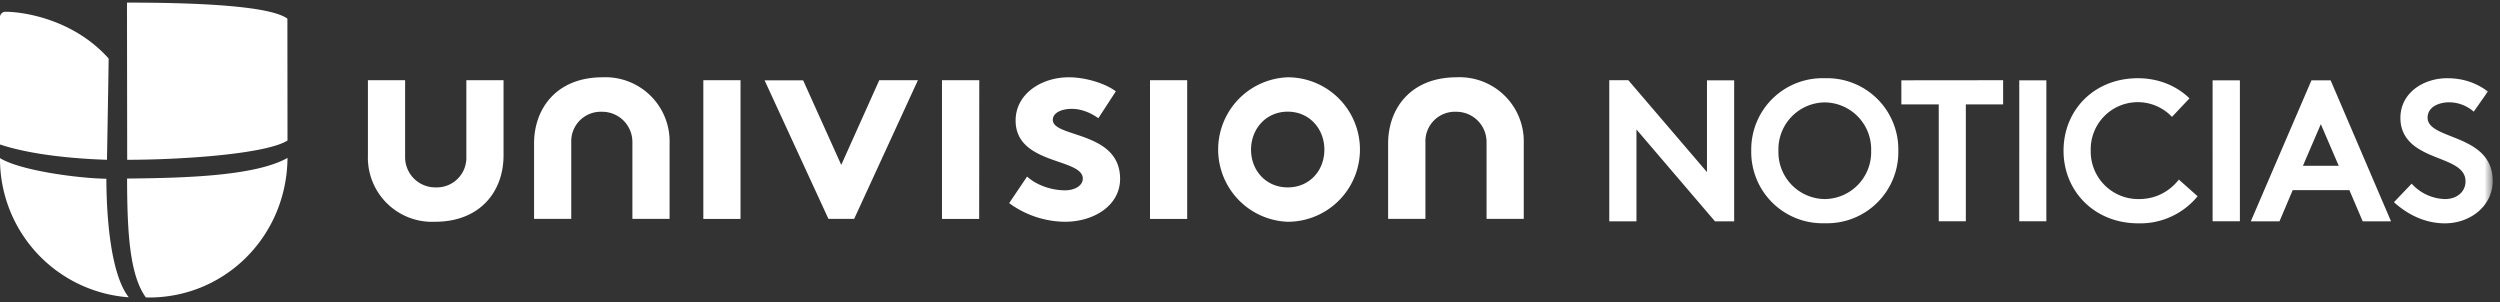 <svg width="240" height="29" xmlns="http://www.w3.org/2000/svg" xmlns:xlink="http://www.w3.org/1999/xlink"><rect width="100%" height="100%" fill="#333333" stroke="none"/><defs><path id="a" d="M0 28.75h239.3V.43H0z"/></defs><g fill="none" fill-rule="evenodd"><path fill="#FFF" d="M71.09 21.02h-3.57V7.7h3.57zM94 21.02h-3.57V7.7h3.58zM113.97 21.02h-3.57V7.7h3.57z"/><g transform="translate(0 -.19)"><path d="M54.84 21.2v-7.36a2.83 2.83 0 0 1 2.93-2.92 2.9 2.9 0 0 1 2.94 2.92v7.36h3.57v-7.23a6.16 6.16 0 0 0-6.43-6.36c-4.4 0-6.58 2.97-6.58 6.36v7.23h3.57zM136.84 21.2v-7.36a2.83 2.83 0 0 1 2.93-2.92 2.9 2.9 0 0 1 2.94 2.92v7.36h3.57v-7.23a6.16 6.16 0 0 0-6.44-6.36c-4.39 0-6.58 2.97-6.58 6.36v7.23h3.58zM80.76 16.02l3.65-8.13h3.71L82 21.2h-2.47L73.4 7.9h3.7zM98.6 17.14c.9.82 2.31 1.32 3.65 1.32.96 0 1.7-.47 1.7-1.12 0-2-6.45-1.3-6.45-5.58 0-2.56 2.48-4.15 5.1-4.15 1.74 0 3.63.66 4.52 1.35l-1.68 2.58c-.69-.5-1.6-.9-2.55-.9-.99 0-1.82.38-1.82 1.06 0 1.73 6.46 1.04 6.46 5.66 0 2.55-2.5 4.12-5.3 4.12a9.2 9.2 0 0 1-5.35-1.79l1.72-2.55zM123.62 18.18c2.1 0 3.52-1.62 3.52-3.62s-1.43-3.65-3.52-3.65c-2.08 0-3.52 1.65-3.52 3.65s1.44 3.62 3.52 3.62m0-10.57a6.93 6.93 0 1 1 0 13.87 6.94 6.94 0 0 1 0-13.87M44.77 7.89v7.37a2.84 2.84 0 0 1-2.94 2.92 2.9 2.9 0 0 1-2.94-2.92V7.89h-3.57v7.23a6.16 6.16 0 0 0 6.43 6.36c4.4 0 6.59-2.97 6.59-6.36V7.89h-3.57zM27.6 13.68l-.01-11.7C26 .81 19.59.44 12.19.44l.02 15.09c5.07 0 13.28-.53 15.39-1.85M14 28.74l.3.01c7.35 0 13.24-5.92 13.3-13.4-3.09 1.75-9.95 1.93-15.4 1.98.01 5.27.26 9.27 1.8 11.41M0 15.37a13.32 13.32 0 0 0 12.36 13.36c-1.62-2.07-2.13-7.02-2.15-11.38-2.69-.04-8.26-.78-10.21-1.98M0 1.86v12.2c3.67 1.22 8.77 1.42 10.27 1.47 0 0 .17-9.7.16-9.72-3.38-3.79-8.2-4.49-9.9-4.49a.52.52 0 0 0-.53.55M154.49 7.89h1.83l7.55 8.82V7.9h2.61v13.54h-1.84l-7.54-8.82v8.82h-2.61zM175.18 19.3a4.5 4.5 0 0 0 4.45-4.64 4.5 4.5 0 0 0-4.45-4.64 4.5 4.5 0 0 0-4.45 4.64 4.5 4.5 0 0 0 4.45 4.64m0-11.6a6.84 6.84 0 0 1 7.06 6.96 6.84 6.84 0 0 1-7.06 6.96 6.84 6.84 0 0 1-7.06-6.96 6.84 6.84 0 0 1 7.06-6.96M192.3 7.89v2.32h-3.58v11.22h-2.6V10.21h-3.59V7.9z" fill="#FFF"/><mask id="b" fill="#fff"><use xlink:href="#a"/></mask><path fill="#FFF" mask="url(#b)" d="M193.85 21.43h2.6V7.9h-2.6zM200.71 14.66a4.56 4.56 0 0 0 4.63 4.64c1.76 0 3.03-.85 3.83-1.87l1.8 1.6a7.12 7.12 0 0 1-5.7 2.6c-4.2 0-7.17-3.08-7.17-6.97 0-3.89 2.92-6.96 7.14-6.96 2.01 0 3.73.75 4.95 1.93l-1.68 1.78a4.52 4.52 0 0 0-7.8 3.25M212.41 21.43h2.62V7.9h-2.62zM221.08 16.11h3.44l-1.72-4-1.72 4zm-5 5.32L221.9 7.9h1.84l5.8 13.54h-2.72l-1.28-3h-5.44l-1.27 3h-2.73zM231.52 17.82a4.45 4.45 0 0 0 3.2 1.48c1.16 0 1.97-.71 1.97-1.7 0-1.74-2.52-1.95-4.33-3.02-1.07-.61-1.92-1.54-1.92-3.07 0-2.42 2.23-3.81 4.47-3.81 1.37 0 2.65.33 3.93 1.27l-1.36 1.94a3.63 3.63 0 0 0-2.34-.9c-.99 0-2.09.43-2.09 1.48 0 2.18 6.25 1.5 6.25 6.07 0 2.4-2.15 4.07-4.58 4.07-1.82 0-3.5-.76-4.9-2.03l1.7-1.78z"/></g></g></svg>